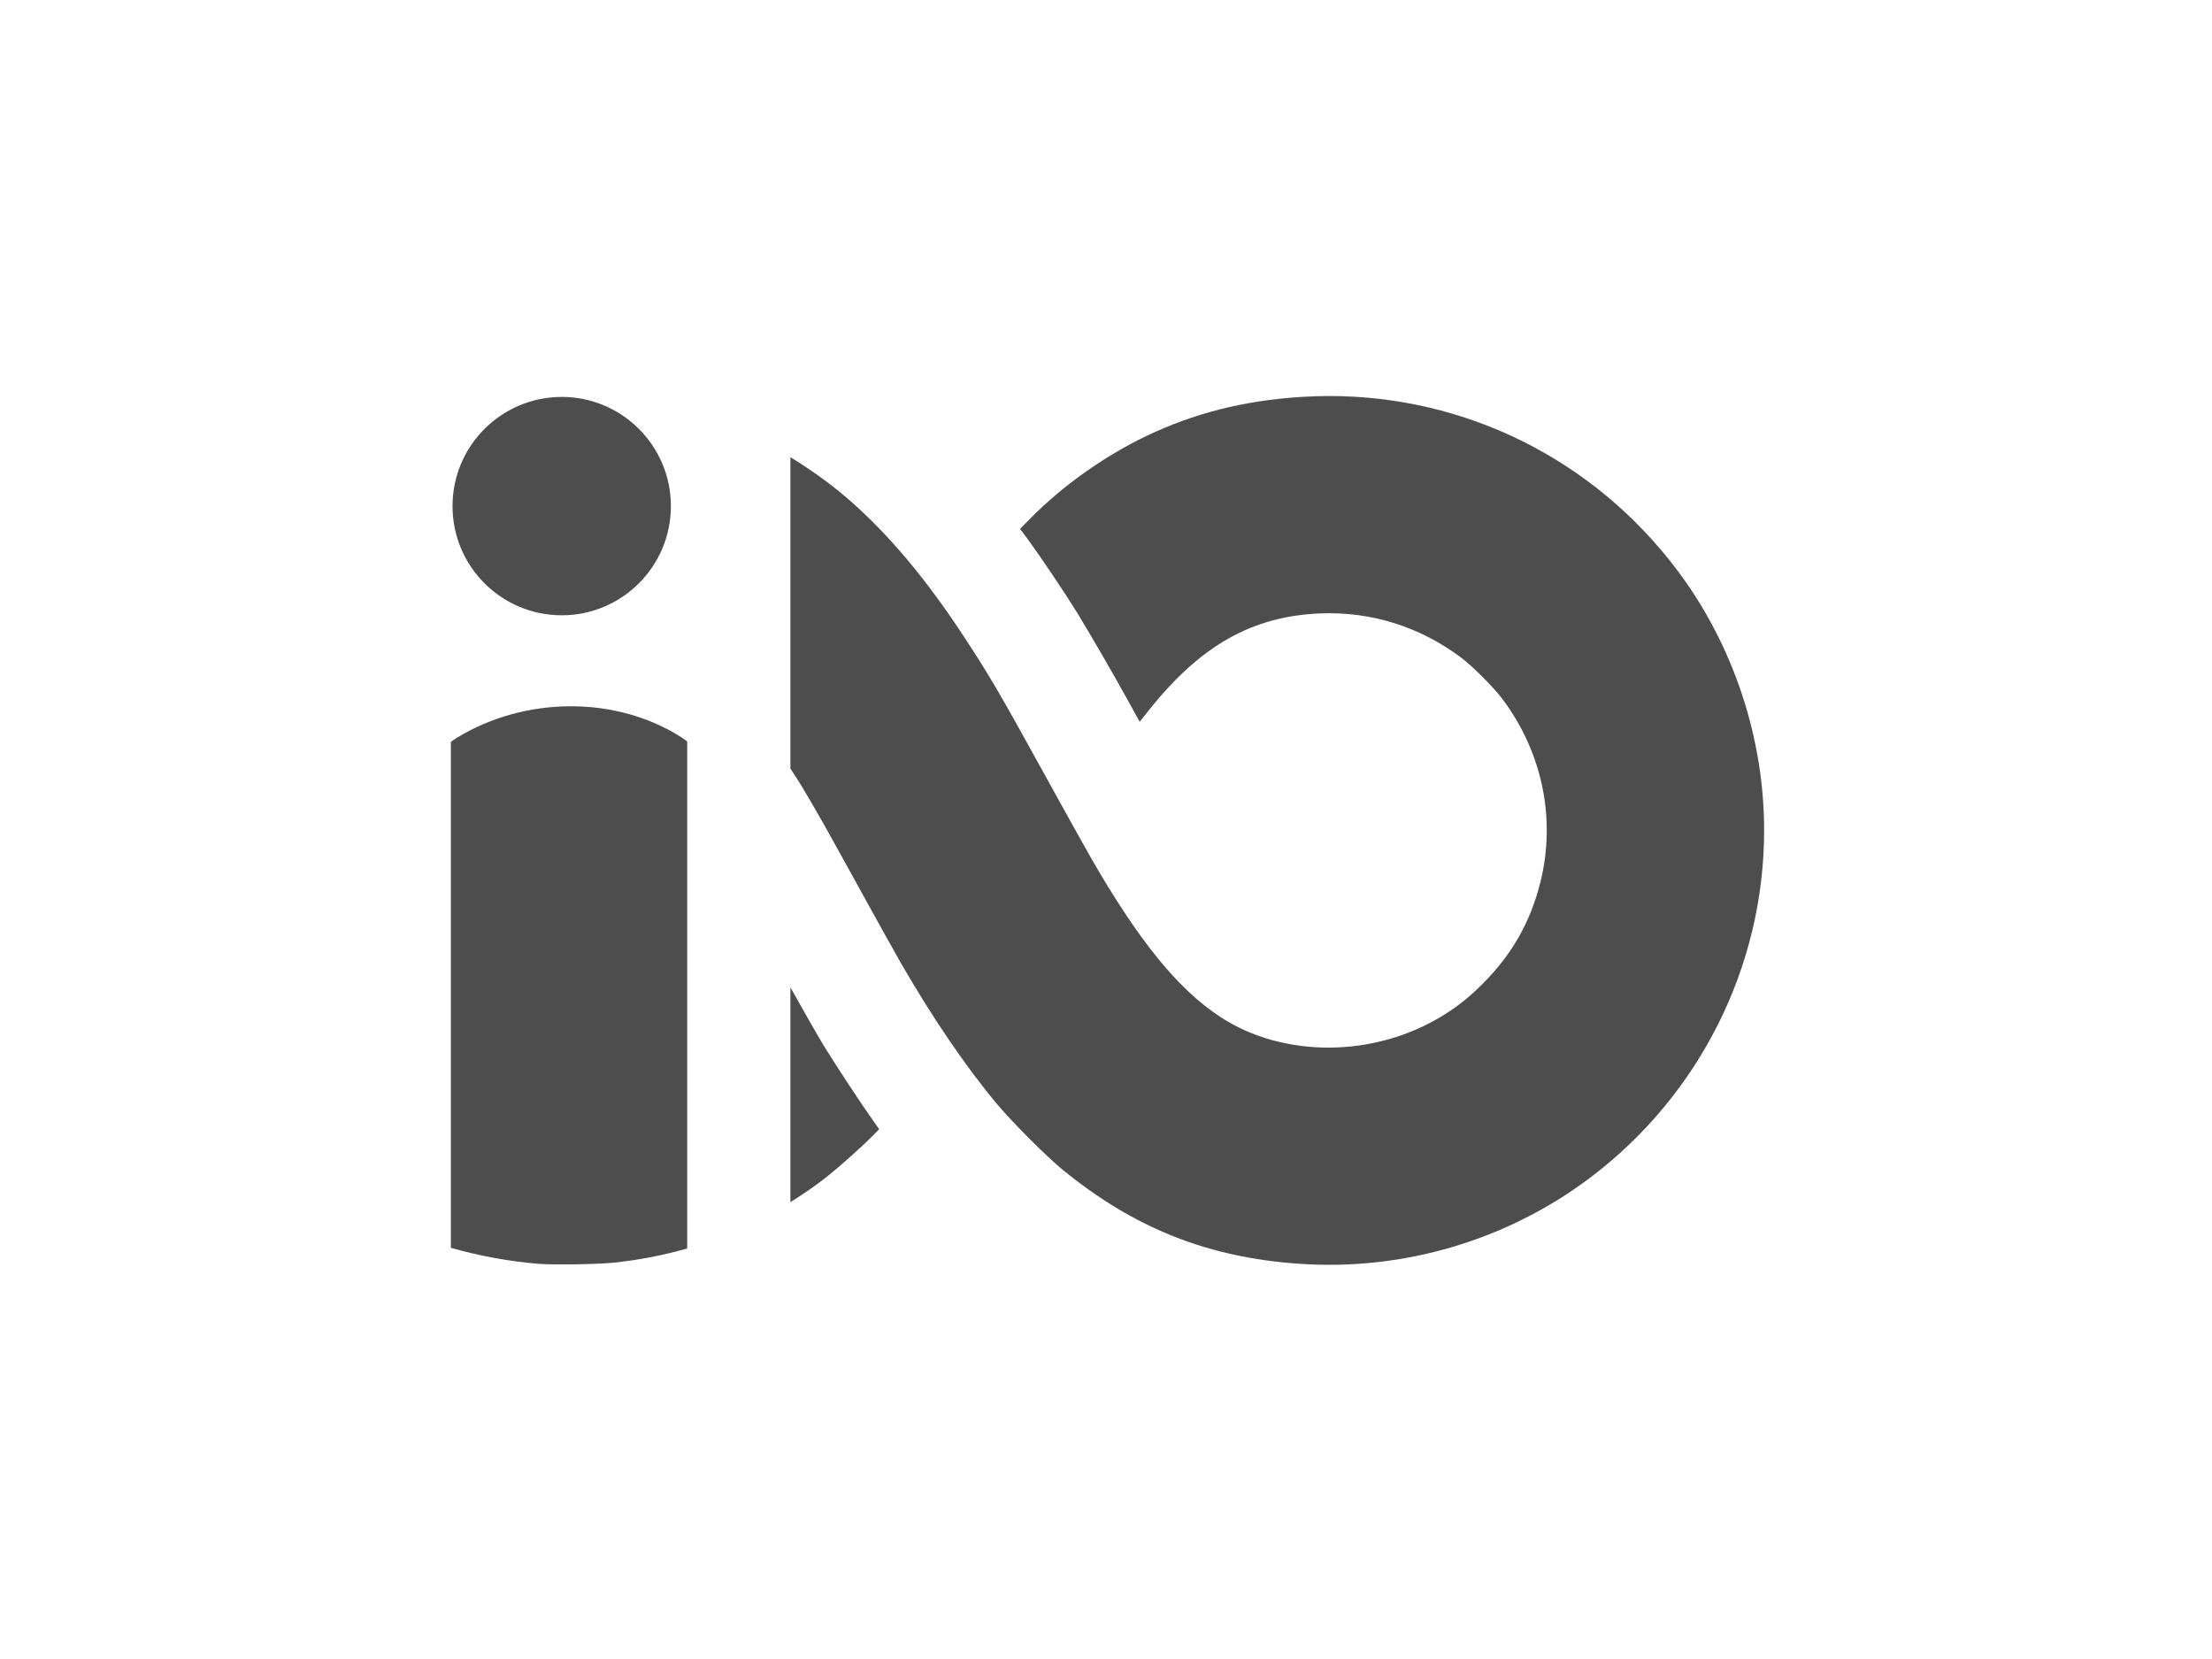 <?xml version="1.0" encoding="UTF-8" standalone="no"?>
<!-- Created with Inkscape (http://www.inkscape.org/) -->

<svg
   xmlns:dc="http://purl.org/dc/elements/1.1/"
   xmlns:cc="http://creativecommons.org/ns#"
   xmlns:rdf="http://www.w3.org/1999/02/22-rdf-syntax-ns#"
   xmlns:svg="http://www.w3.org/2000/svg"
   xmlns="http://www.w3.org/2000/svg"
   xmlns:sodipodi="http://sodipodi.sourceforge.net/DTD/sodipodi-0.dtd"
   xmlns:inkscape="http://www.inkscape.org/namespaces/inkscape"
   width="200"
   height="150"
   viewBox="0 0 200 150"
   id="svg2"
   version="1.1"
   inkscape:version="0.91 r13725"
   inkscape:export-filename="/Users/shyal/dev/ioloop/source/_static/iologo_smaller.png"
   inkscape:export-xdpi="118.82"
   inkscape:export-ydpi="118.82"
   sodipodi:docname="iologo.svg">
  <defs
     id="defs4">
    <inkscape:perspective
       sodipodi:type="inkscape:persp3d"
       inkscape:vp_x="0 : 526.18109 : 1"
       inkscape:vp_y="0 : 999.99998 : 0"
       inkscape:vp_z="744.09448 : 526.18109 : 1"
       inkscape:persp3d-origin="372.04724 : 350.78739 : 1"
       id="perspective3402" />
  </defs>
  <sodipodi:namedview
     id="base"
     pagecolor="#ffffff"
     bordercolor="#666666"
     borderopacity="1.0"
     inkscape:pageopacity="0.0"
     inkscape:pageshadow="2"
     inkscape:zoom="2"
     inkscape:cx="56.289826"
     inkscape:cy="32.638403"
     inkscape:document-units="px"
     inkscape:current-layer="layer1"
     showgrid="false"
     inkscape:window-width="1265"
     inkscape:window-height="752"
     inkscape:window-x="71"
     inkscape:window-y="96"
     inkscape:window-maximized="0"
     fit-margin-top="0"
     fit-margin-left="0"
     fit-margin-right="0"
     fit-margin-bottom="0"
     units="px" />
  <g
     inkscape:label="Layer 1"
     inkscape:groupmode="layer"
     id="layer1"
     transform="translate(-513.641,-296.665)">
    <g
       id="g3363"
       transform="matrix(0.636,0,0,0.636,222.888,136.961)">
      <path
         style="opacity:1;fill:#4d4d4d"
         d="m 646.003,307.404 c -1.3,0.002 -2.607,0.051 -3.917,0.134 -8.091,0.515 -15.22,2.322 -22.004,5.577 -5.928,2.844 -11.85,7.042 -16.326,11.583 l -1.575,1.601 1.314,1.777 c 1.485,2.011 5.229,7.589 6.748,10.059 1.695,2.755 5.213,8.828 7.127,12.299 l 1.811,3.285 1.196,-1.508 c 7.375,-9.308 14.769,-13.511 24.489,-13.9 7.255,-0.29 14.228,1.914 20.084,6.343 1.587,1.2 4.528,4.15 5.728,5.737 5.719,7.56 7.715,17.061 5.476,26.099 -1.398,5.641 -4.032,10.291 -8.188,14.448 -1.954,1.953 -3.495,3.187 -5.686,4.541 -9.733,6.013 -22.679,6.083 -31.667,0.177 -5.98,-3.929 -11.541,-10.758 -18.298,-22.484 -0.808,-1.402 -3.705,-6.614 -6.445,-11.583 -6.653,-12.067 -7.855,-14.122 -11.491,-19.696 -5.566,-8.534 -11.091,-15.094 -16.933,-20.092 -2.563,-2.193 -5.214,-4.033 -7.919,-5.703 l 0,44.27 c 0.54,0.854 1.067,1.61 1.617,2.536 2.421,4.069 2.98,5.049 7.851,13.9 2.571,4.672 5.335,9.643 6.141,11.044 4.512,7.844 9.376,14.991 13.799,20.26 2.124,2.53 7.064,7.472 9.25,9.258 10.235,8.366 20.709,12.525 33.798,13.411 14.739,0.999 29.435,-3.361 41.186,-12.207 15.595,-11.739 24.784,-30.066 24.784,-49.417 0,-13.219 -4.415,-26.439 -12.358,-36.991 -11.858,-15.753 -30.092,-24.791 -49.594,-24.759 z"
         id="path3444"
         inkscape:connector-curvature="0"
         sodipodi:nodetypes="scscccccccsscsssscsssccssssssssss"
         inkscape:export-filename="/Users/shyal/dev/ioloop/public/favicon.png"
         inkscape:export-xdpi="118.82"
         inkscape:export-ydpi="118.82" />
      <path
         id="path3446"
         d="m 569.527,391.479 0,30.53 c 1.863,-1.171 3.692,-2.413 5.451,-3.825 1.683,-1.351 4.902,-4.237 6.251,-5.611 l 0.918,-0.935 -0.8,-1.129 c -1.564,-2.181 -5.565,-8.259 -7.093,-10.775 -1.153,-1.899 -3.01,-5.22 -4.726,-8.256 z"
         style="opacity:1;fill:#4d4d4d"
         inkscape:connector-curvature="0"
         sodipodi:nodetypes="ccsccccc"
         inkscape:export-filename="/Users/shyal/dev/ioloop/public/favicon.png"
         inkscape:export-xdpi="118.82"
         inkscape:export-ydpi="118.82" />
      <path
         style="opacity:1;fill:#4d4d4d"
         d="m 521.972,356.076 c -0.267,0.165 -0.466,0.334 -0.716,0.497 l 0,38.41 0,31.81 0,1.71 c 4.013,1.134 8.175,1.921 12.485,2.275 1.973,0.162 8.279,0.071 10.505,-0.152 3.682,-0.369 7.206,-1.065 10.606,-2.03 l 0,-1.803 0,-32.139 0,-38.149 c -0.265,-0.184 -0.535,-0.394 -0.8,-0.564 -4.645,-2.978 -10.225,-4.455 -15.863,-4.43 -5.638,0.028 -11.334,1.549 -16.217,4.565 z"
         id="path3448"
         inkscape:connector-curvature="0"
         sodipodi:nodetypes="cccccscccccccc"
         inkscape:export-filename="/Users/shyal/dev/ioloop/public/favicon.png"
         inkscape:export-xdpi="118.82"
         inkscape:export-ydpi="118.82" />
      <circle
         inkscape:export-ydpi="118.82"
         inkscape:export-xdpi="118.82"
         inkscape:export-filename="/Users/shyal/dev/ioloop/public/favicon.png"
         r="15.521"
         cy="323.057"
         cx="537.013"
         id="path3454"
         style="opacity:1;fill:#4d4d4d;fill-opacity:1;stroke:none;stroke-width:1;stroke-miterlimit:4;stroke-dasharray:none;stroke-dashoffset:0;stroke-opacity:1" />
    </g>
  </g>
</svg>
